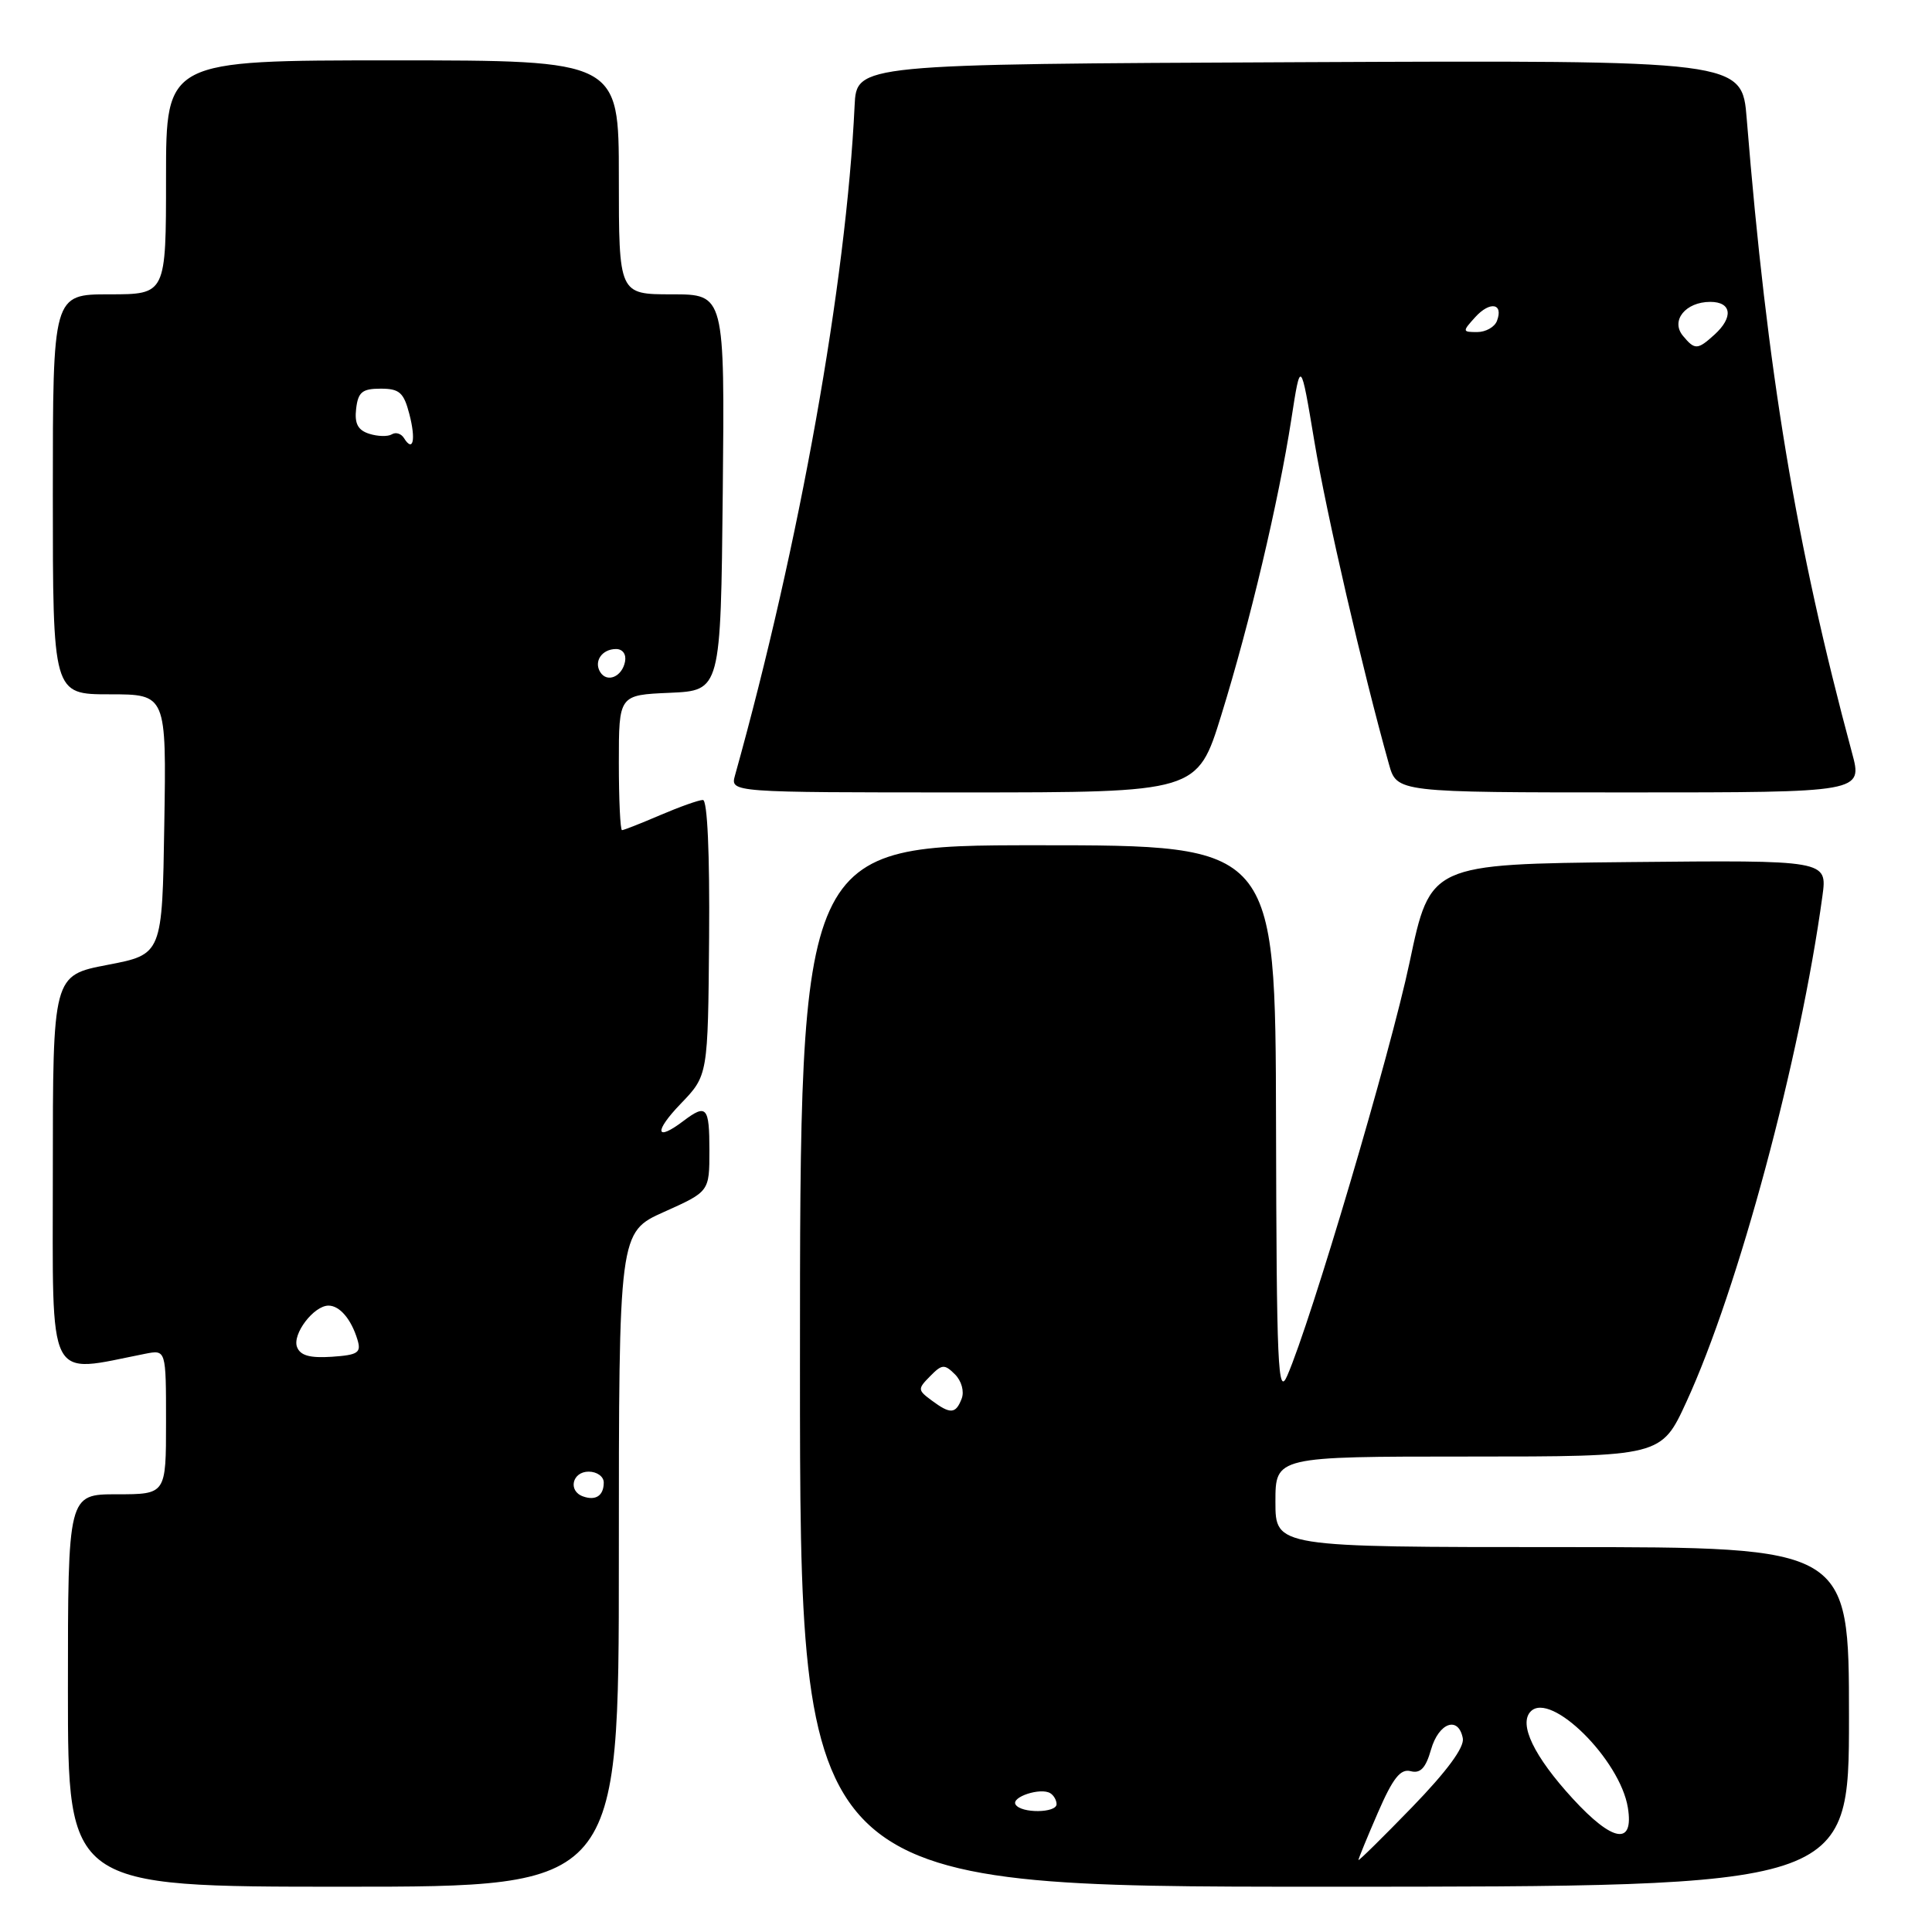 <?xml version="1.0" encoding="UTF-8" standalone="no"?>
<!DOCTYPE svg PUBLIC "-//W3C//DTD SVG 1.1//EN" "http://www.w3.org/Graphics/SVG/1.1/DTD/svg11.dtd" >
<svg xmlns="http://www.w3.org/2000/svg" xmlns:xlink="http://www.w3.org/1999/xlink" version="1.1" viewBox="0 0 256 256">
 <g >
 <path fill="currentColor"
d=" M 82.00 206.64 C 82.00 163.27 82.00 163.27 88.00 160.58 C 94.00 157.89 94.00 157.89 94.00 152.44 C 94.00 146.65 93.62 146.22 90.56 148.53 C 86.84 151.35 86.62 149.97 90.20 146.25 C 93.81 142.50 93.81 142.50 93.96 124.25 C 94.05 113.03 93.73 106.00 93.14 106.00 C 92.60 106.00 90.07 106.90 87.50 108.00 C 84.93 109.10 82.65 110.00 82.42 110.00 C 82.19 110.00 82.00 105.97 82.00 101.05 C 82.00 92.09 82.00 92.09 88.75 91.80 C 95.50 91.50 95.50 91.50 95.77 65.25 C 96.03 39.00 96.03 39.00 89.02 39.00 C 82.00 39.00 82.00 39.00 82.00 23.50 C 82.00 8.00 82.00 8.00 52.00 8.00 C 22.00 8.00 22.00 8.00 22.00 23.50 C 22.00 39.00 22.00 39.00 14.50 39.00 C 7.00 39.00 7.00 39.00 7.00 65.50 C 7.00 92.00 7.00 92.00 14.52 92.00 C 22.05 92.00 22.05 92.00 21.77 109.23 C 21.50 126.46 21.50 126.46 14.25 127.85 C 7.00 129.24 7.00 129.24 7.00 155.24 C 7.00 183.84 6.06 181.98 19.25 179.38 C 22.00 178.84 22.00 178.84 22.00 188.42 C 22.00 198.00 22.00 198.00 15.50 198.00 C 9.00 198.00 9.00 198.00 9.00 224.00 C 9.00 250.00 9.00 250.00 45.50 250.00 C 82.00 250.00 82.00 250.00 82.00 206.64 Z  M 245.00 227.50 C 245.00 205.00 245.00 205.00 207.00 205.00 C 169.00 205.00 169.00 205.00 169.00 199.00 C 169.00 193.00 169.00 193.00 194.57 193.00 C 220.13 193.00 220.13 193.00 223.46 185.75 C 230.33 170.82 238.54 140.27 241.48 118.73 C 242.13 113.97 242.13 113.97 215.83 114.23 C 189.52 114.50 189.52 114.50 186.78 127.50 C 184.22 139.61 173.73 175.06 170.56 182.30 C 169.33 185.12 169.15 181.17 169.08 148.75 C 169.00 112.00 169.00 112.00 137.50 112.00 C 106.00 112.00 106.00 112.00 106.00 181.00 C 106.00 250.00 106.00 250.00 175.50 250.00 C 245.00 250.00 245.00 250.00 245.00 227.50 Z  M 161.83 94.75 C 165.63 82.47 169.42 66.44 171.11 55.54 C 172.34 47.58 172.34 47.58 174.17 58.54 C 175.74 67.98 180.58 88.92 184.04 101.25 C 185.09 105.00 185.09 105.00 215.96 105.00 C 246.82 105.00 246.82 105.00 245.40 99.75 C 237.97 72.18 234.16 49.22 231.45 15.74 C 230.83 7.98 230.83 7.98 172.16 8.24 C 113.50 8.50 113.50 8.50 113.24 14.00 C 112.13 37.47 105.96 72.05 97.39 102.75 C 96.77 105.00 96.77 105.00 127.72 105.00 C 158.66 105.00 158.66 105.00 161.83 94.75 Z  M 77.25 198.28 C 75.23 197.56 75.82 195.00 78.00 195.00 C 79.10 195.00 80.00 195.65 80.00 196.44 C 80.00 198.18 78.94 198.89 77.25 198.28 Z  M 39.36 178.49 C 38.70 176.78 41.58 173.00 43.53 173.00 C 45.01 173.00 46.54 174.80 47.36 177.50 C 47.89 179.24 47.46 179.54 43.96 179.78 C 41.07 179.97 39.79 179.62 39.36 178.49 Z  M 79.53 89.05 C 78.65 87.63 79.77 86.00 81.63 86.00 C 82.51 86.00 83.01 86.70 82.82 87.67 C 82.43 89.68 80.44 90.52 79.53 89.05 Z  M 53.53 58.05 C 53.16 57.45 52.44 57.23 51.92 57.55 C 51.41 57.87 50.06 57.84 48.93 57.48 C 47.42 57.00 46.96 56.13 47.19 54.16 C 47.45 51.95 48.00 51.50 50.44 51.50 C 52.93 51.50 53.50 52.01 54.24 54.86 C 55.13 58.28 54.74 60.01 53.53 58.05 Z  M 180.00 246.46 C 180.00 246.28 181.16 243.45 182.58 240.18 C 184.57 235.60 185.57 234.34 186.92 234.69 C 188.21 235.03 188.92 234.28 189.62 231.82 C 190.65 228.25 193.25 227.33 193.83 230.33 C 194.06 231.53 191.72 234.70 187.09 239.48 C 183.19 243.50 180.00 246.64 180.00 246.46 Z  M 208.39 238.32 C 203.26 232.73 201.18 228.42 202.84 226.76 C 205.51 224.09 214.67 233.17 215.70 239.52 C 216.52 244.58 213.71 244.12 208.39 238.32 Z  M 134.57 239.11 C 133.95 238.11 137.90 236.82 139.17 237.61 C 139.63 237.89 140.00 238.54 140.00 239.06 C 140.00 240.25 135.30 240.30 134.57 239.11 Z  M 123.44 185.56 C 121.59 184.19 121.58 184.04 123.25 182.35 C 124.82 180.75 125.15 180.73 126.54 182.11 C 127.41 182.98 127.79 184.37 127.43 185.32 C 126.64 187.37 125.94 187.42 123.44 185.56 Z  M 223.00 44.50 C 221.33 42.49 223.34 40.00 226.62 40.00 C 229.46 40.00 229.72 42.04 227.17 44.35 C 224.93 46.38 224.57 46.39 223.00 44.50 Z  M 195.48 42.02 C 197.43 39.87 199.25 40.19 198.35 42.53 C 198.04 43.34 196.86 44.00 195.74 44.00 C 193.76 44.00 193.75 43.93 195.48 42.02 Z "/>
</g>
</svg>